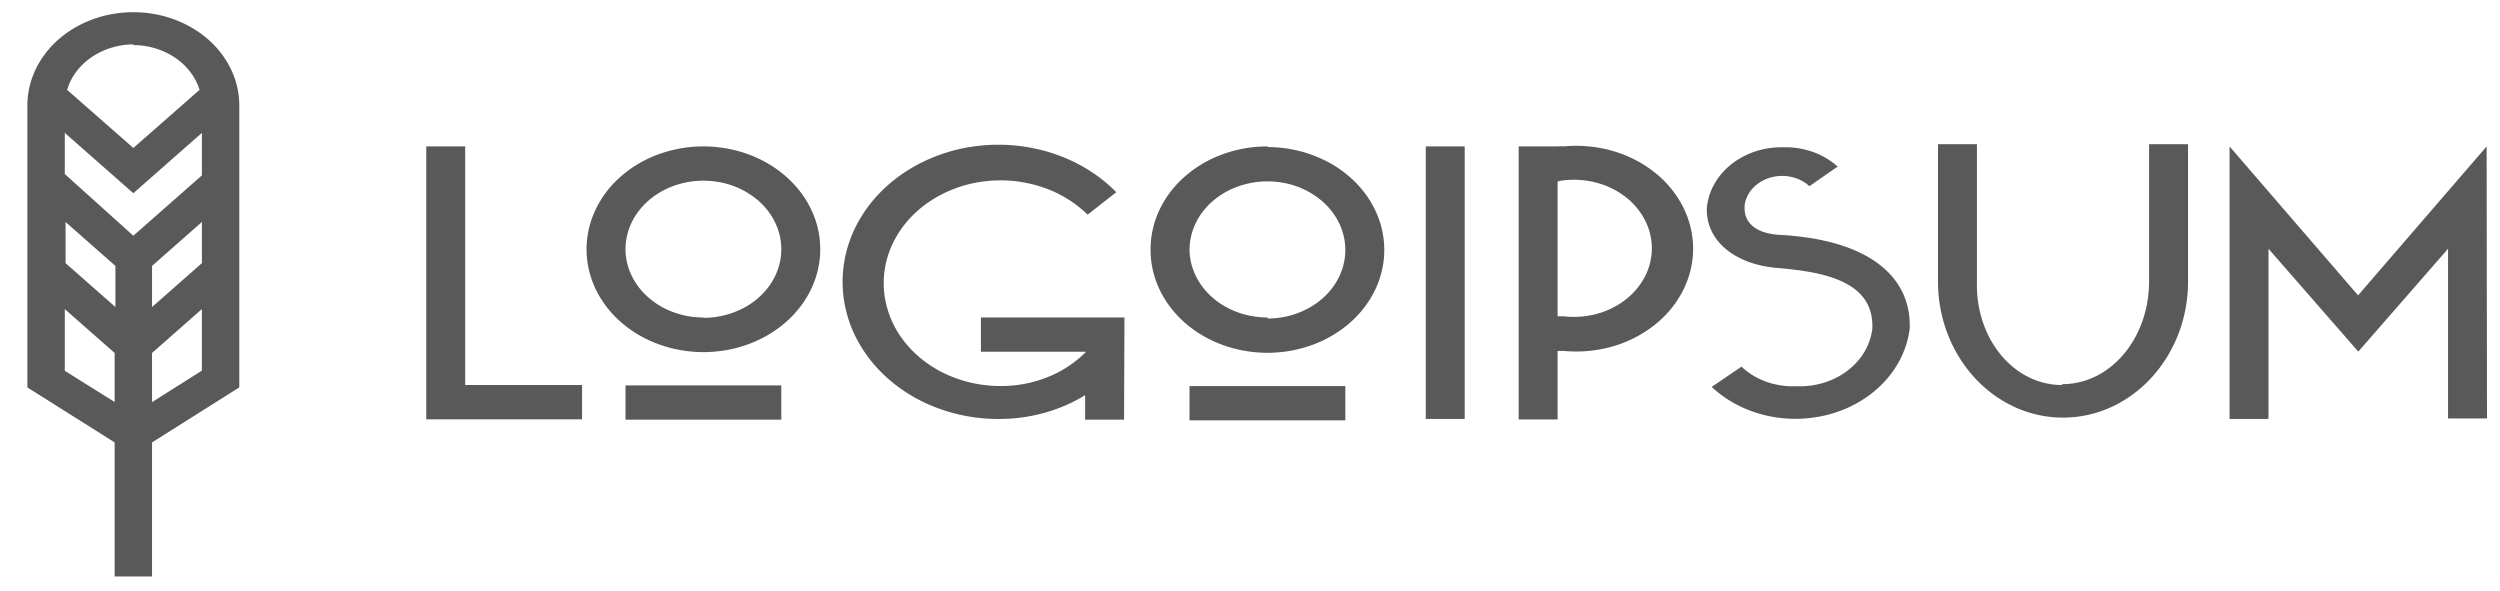 <svg width="165" height="39" viewBox="0 0 165 39" fill="none" xmlns="http://www.w3.org/2000/svg"><g clip-path="url(#a)" fill="#0C0C0D" fill-opacity=".68"><path d="M28.133 9.663h2.57v15.748h7.713v2.263H28.133V9.664zm18.291 0c1.526 0 3.017.398 4.285 1.144 1.268.746 2.257 1.806 2.84 3.046a6.035 6.035 0 0 1 .44 3.922c-.298 1.317-1.032 2.527-2.111 3.476-1.079.95-2.453 1.596-3.95 1.858a8.692 8.692 0 0 1-4.455-.387c-1.41-.513-2.614-1.384-3.461-2.5-.848-1.116-1.3-2.428-1.3-3.77 0-.892.2-1.775.587-2.599a6.8 6.8 0 0 1 1.672-2.202 7.855 7.855 0 0 1 2.502-1.471 8.631 8.631 0 0 1 2.951-.517zm0 11.313a5.652 5.652 0 0 0 2.857-.762c.845-.497 1.505-1.204 1.894-2.031.389-.827.49-1.737.292-2.615-.198-.877-.688-1.684-1.407-2.317a5.389 5.389 0 0 0-2.633-1.238 5.795 5.795 0 0 0-2.97.257c-.94.343-1.743.923-2.308 1.667a4.15 4.15 0 0 0-.866 2.514c.006 1.196.551 2.341 1.515 3.185.963.844 2.267 1.318 3.626 1.318v.022zm-5.141 4.458h10.283v2.262H41.283v-2.262zm32.906 2.262h-2.57V26.08c-1.658 1.021-3.633 1.57-5.656 1.572a11.416 11.416 0 0 1-4.946-1.082c-1.52-.72-2.808-1.766-3.748-3.04-.94-1.273-1.5-2.735-1.63-4.25a8.106 8.106 0 0 1 .89-4.416c.712-1.384 1.81-2.587 3.189-3.499a11.076 11.076 0 0 1 4.706-1.72 11.6 11.6 0 0 1 5.068.478c1.616.532 3.055 1.412 4.183 2.562l-1.89 1.482a7.841 7.841 0 0 0-3.154-1.867 8.706 8.706 0 0 0-3.785-.314A8.286 8.286 0 0 0 61.35 13.3c-1.022.688-1.832 1.59-2.357 2.625a6.075 6.075 0 0 0-.645 3.298 6.267 6.267 0 0 0 1.224 3.168c.701.95 1.662 1.73 2.794 2.269 1.132.539 2.4.82 3.687.818a8.279 8.279 0 0 0 3.096-.59 7.412 7.412 0 0 0 2.534-1.673H64.74v-2.262h9.474l-.026 6.742zM83.65 9.708a8.49 8.49 0 0 1 4.285 1.144c1.268.746 2.257 1.806 2.84 3.047a6.037 6.037 0 0 1 .44 3.922c-.298 1.316-1.033 2.526-2.111 3.475-1.08.95-2.453 1.596-3.95 1.858a8.693 8.693 0 0 1-4.456-.387c-1.409-.513-2.613-1.383-3.46-2.5-.848-1.116-1.3-2.428-1.3-3.77a6.084 6.084 0 0 1 .574-2.617 6.794 6.794 0 0 1 1.675-2.22 7.855 7.855 0 0 1 2.517-1.482 8.635 8.635 0 0 1 2.972-.515l-.026.045zm0 11.314a5.651 5.651 0 0 0 2.856-.763c.846-.497 1.505-1.204 1.894-2.03.39-.828.491-1.738.293-2.615-.198-.878-.688-1.685-1.407-2.318a5.391 5.391 0 0 0-2.633-1.238 5.796 5.796 0 0 0-2.97.258c-.94.342-1.743.922-2.308 1.666a4.15 4.15 0 0 0-.867 2.514c.02 1.193.575 2.33 1.542 3.164.968.835 2.27 1.3 3.626 1.294l-.026.068zm-5.142 4.457h10.284v2.263H78.508v-2.263zM94.1 9.663h2.571v17.988h-2.57V9.663zm6.132 0h2.571a2.14 2.14 0 0 1 .398 0 8.712 8.712 0 0 1 3.197.288 8.022 8.022 0 0 1 2.786 1.409 6.901 6.901 0 0 1 1.892 2.285c.441.87.67 1.813.67 2.767a6.11 6.11 0 0 1-.67 2.766 6.901 6.901 0 0 1-1.892 2.285 8.022 8.022 0 0 1-2.786 1.41 8.71 8.71 0 0 1-3.197.287h-.398v4.525h-2.571V9.663zm2.571 2.263v8.949h.398a5.815 5.815 0 0 0 2.166-.154 5.374 5.374 0 0 0 1.9-.928 4.627 4.627 0 0 0 1.296-1.535 4.08 4.08 0 0 0 .459-1.87 4.08 4.08 0 0 0-.459-1.868 4.627 4.627 0 0 0-1.296-1.536 5.374 5.374 0 0 0-1.9-.927 5.815 5.815 0 0 0-2.166-.154c-.14.013-.278.04-.411.08l.013-.057zm18.522-.962l-1.901 1.324a2.603 2.603 0 0 0-1.21-.614 2.81 2.81 0 0 0-1.393.053c-.45.134-.847.379-1.144.704-.297.326-.482.72-.534 1.135v.181c0 .996.784 1.663 2.313 1.754 5.888.317 8.587 2.749 8.587 5.962v.203c-.152 1.272-.715 2.479-1.625 3.476-.908.998-2.122 1.745-3.5 2.153a8.575 8.575 0 0 1-4.267.146c-1.409-.311-2.687-.973-3.681-1.905l1.967-1.335a4.71 4.71 0 0 0 1.638.993 5.198 5.198 0 0 0 1.962.296c1.237.058 2.453-.308 3.391-1.02.94-.713 1.529-1.717 1.648-2.804v-.158c0-3.02-3.368-3.575-6.287-3.824-2.699-.226-4.64-1.708-4.64-3.846v-.09c.095-1.114.672-2.152 1.613-2.902.94-.75 2.171-1.153 3.439-1.126a5.396 5.396 0 0 1 1.963.313 4.89 4.89 0 0 1 1.649.988l.012-.057zm14.782 14.39c3.202 0 5.733-3.043 5.733-6.787v-9.05h2.572v9.05c0 4.977-3.702 8.994-8.253 8.994-4.55 0-8.252-4.017-8.252-8.994v-9.05h2.571v9.05c-.104 3.8 2.429 6.844 5.617 6.844l.012-.056zm28.035 2.263h-2.57v-11.2l-5.925 6.788-5.926-6.788v11.234h-2.571V9.663l8.483 9.831 8.485-9.83.024 17.953zM15.793 6.96c0-1.633-.737-3.198-2.048-4.352C12.433 1.454 10.655.805 8.8.805c-1.854 0-3.633.649-4.944 1.803-1.312 1.154-2.048 2.72-2.048 4.352v18.61l5.758 3.63v8.847h2.468V29.2l5.759-3.631V6.96zm-2.468 10.408l-3.29 2.896v-2.715l3.29-2.896v2.715zm-8.998-2.715l3.29 2.896v2.715l-3.29-2.896v-2.715zm8.998-3.078L8.8 15.558l-4.524-4.073V8.77L8.8 12.752l4.525-3.982v2.805zM8.8 2.977a4.963 4.963 0 0 1 2.751.828c.79.534 1.358 1.28 1.62 2.125L8.8 9.765 4.43 5.93c.252-.853.817-1.61 1.607-2.152A4.957 4.957 0 0 1 8.8 2.932v.045zM4.276 24.472V20.4l3.29 2.896v3.235l-3.29-2.059zm5.758 2.07v-3.246l3.29-2.896v4.061l-3.29 2.082z"/></g><defs><clipPath id="a"><path fill="#fff" transform="translate(.883 .652)" d="M0 0h163.38v37.435H0z"/></clipPath></defs></svg>